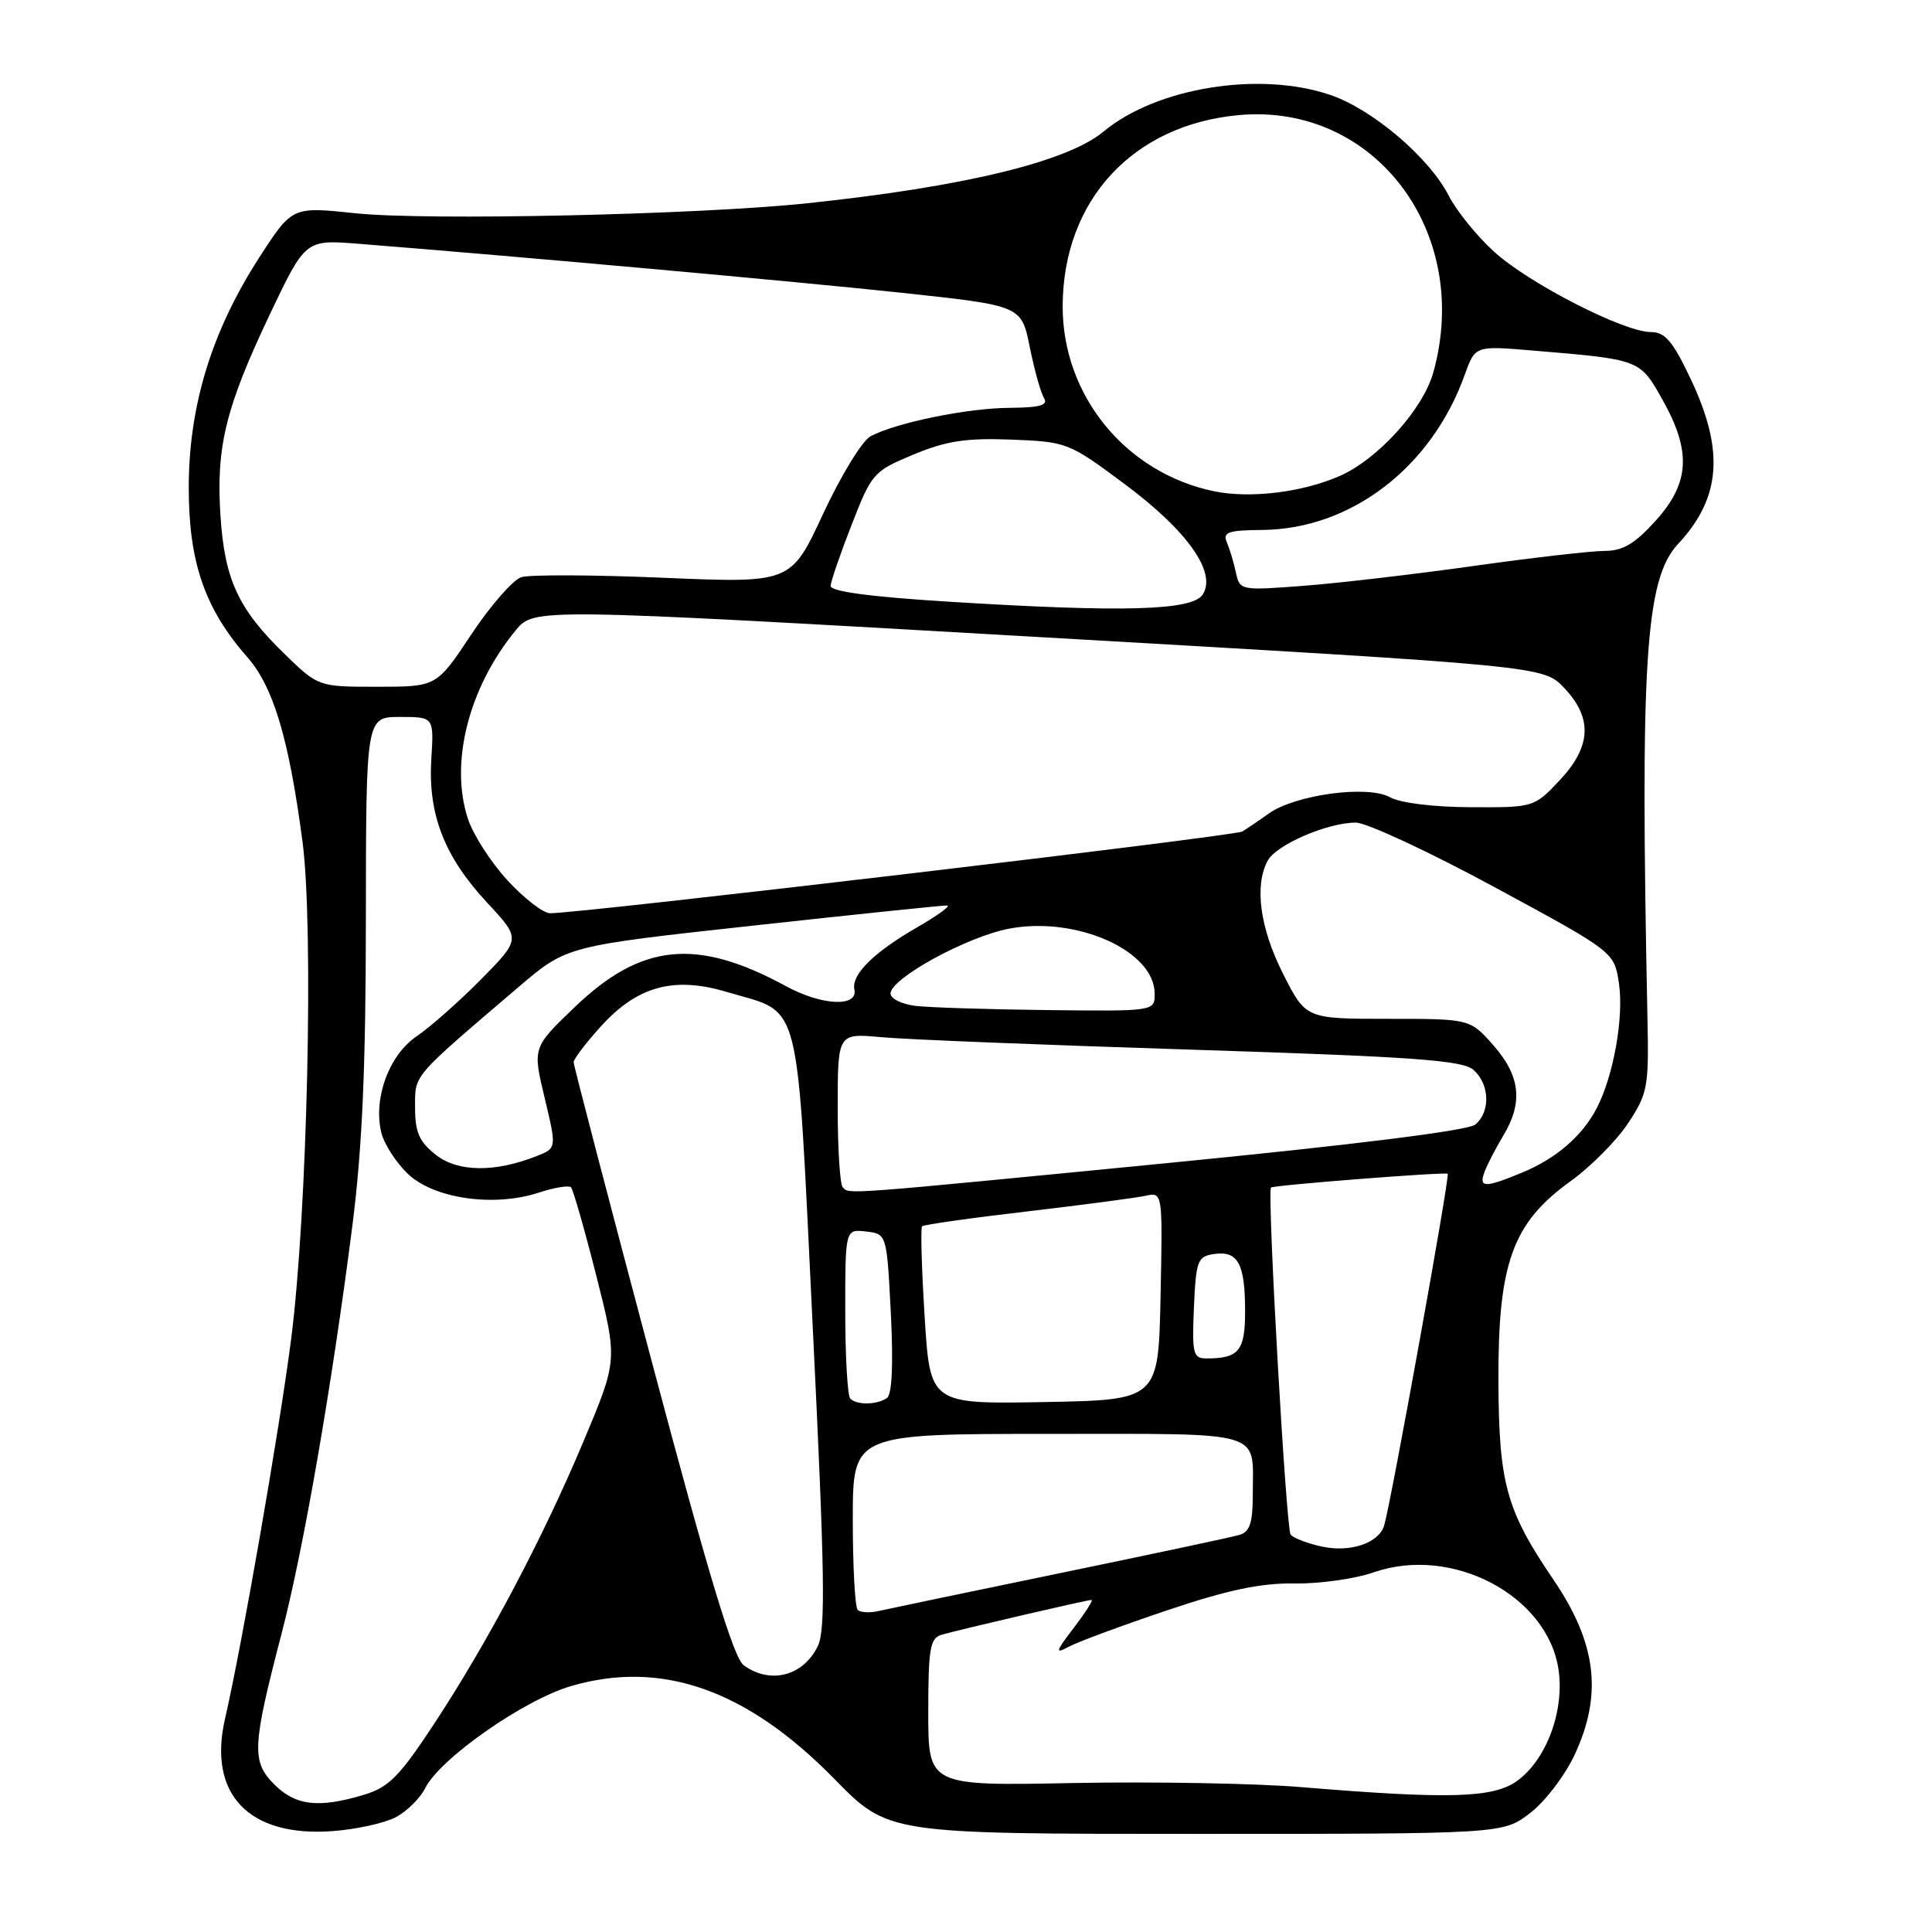 <?xml version="1.0" encoding="UTF-8" standalone="no"?>
<!DOCTYPE svg PUBLIC "-//W3C//DTD SVG 1.1//EN" "http://www.w3.org/Graphics/SVG/1.1/DTD/svg11.dtd" >
<svg xmlns="http://www.w3.org/2000/svg" xmlns:xlink="http://www.w3.org/1999/xlink" version="1.1" viewBox="0 0 256 256">
 <g >
 <path fill="currentColor"
d=" M 52.42 240.80 C 53.91 240.02 55.67 238.28 56.34 236.94 C 58.29 233.02 69.45 225.21 75.71 223.40 C 87.71 219.91 99.00 223.90 110.59 235.75 C 117.69 243.00 117.69 243.00 158.41 243.00 C 199.13 243.00 199.13 243.00 202.72 240.26 C 204.70 238.76 207.36 235.27 208.65 232.51 C 212.38 224.49 211.56 217.74 205.83 209.30 C 199.58 200.12 198.60 196.56 198.55 183.00 C 198.49 167.38 200.41 162.05 208.09 156.53 C 210.76 154.61 214.19 151.16 215.72 148.85 C 218.32 144.92 218.49 144.04 218.30 135.08 C 217.32 87.58 218.01 76.74 222.35 72.08 C 228.04 65.98 228.52 59.72 224.04 50.25 C 221.67 45.23 220.63 44.00 218.76 44.00 C 215.19 44.00 202.68 37.61 198.03 33.40 C 195.73 31.33 193.01 27.97 191.97 25.94 C 189.40 20.89 181.86 14.48 176.27 12.58 C 166.91 9.39 153.25 11.59 146.23 17.43 C 141.43 21.43 127.70 24.75 107.00 26.93 C 92.51 28.46 56.54 29.25 47.11 28.26 C 38.72 27.37 38.72 27.37 34.40 34.05 C 28.04 43.88 25.00 53.81 25.01 64.68 C 25.02 74.55 27.15 80.68 32.79 87.10 C 36.23 91.03 38.28 97.87 40.08 111.50 C 41.59 122.91 40.72 160.85 38.57 177.50 C 37.00 189.64 32.04 218.12 29.82 227.73 C 27.51 237.75 32.97 243.46 44.10 242.63 C 47.19 242.40 50.93 241.58 52.42 240.80 Z  M 36.35 236.45 C 33.31 233.40 33.41 231.44 37.30 216.50 C 40.21 205.37 43.96 183.73 46.68 162.50 C 48.00 152.17 48.47 141.49 48.48 121.75 C 48.50 95.00 48.50 95.00 53.00 95.00 C 57.50 95.00 57.50 95.00 57.15 100.60 C 56.70 107.91 58.88 113.52 64.56 119.62 C 69.02 124.41 69.02 124.41 63.76 129.75 C 60.87 132.68 57.03 136.07 55.24 137.29 C 51.59 139.76 49.48 145.37 50.49 149.94 C 50.82 151.47 52.42 153.98 54.03 155.53 C 57.49 158.84 65.48 159.99 71.45 158.01 C 73.48 157.35 75.37 157.04 75.66 157.32 C 75.94 157.61 77.45 162.88 79.01 169.03 C 81.84 180.21 81.84 180.21 77.38 190.84 C 71.96 203.77 64.66 217.58 57.47 228.50 C 52.91 235.42 51.51 236.83 48.19 237.83 C 42.19 239.62 39.18 239.27 36.35 236.45 Z  M 172.50 236.81 C 166.45 236.30 152.84 236.06 142.25 236.26 C 123.00 236.64 123.00 236.64 123.00 226.88 C 123.00 218.46 123.24 217.07 124.75 216.62 C 127.08 215.94 144.03 212.00 144.63 212.00 C 144.89 212.00 143.84 213.65 142.30 215.67 C 139.82 218.93 139.75 219.20 141.68 218.17 C 142.87 217.54 148.72 215.37 154.67 213.37 C 162.69 210.67 167.06 209.75 171.50 209.82 C 174.80 209.87 179.54 209.21 182.03 208.34 C 192.39 204.74 205.04 211.39 206.51 221.21 C 207.33 226.69 204.89 233.23 200.98 236.01 C 197.84 238.25 191.93 238.42 172.50 236.81 Z  M 98.54 220.65 C 97.20 219.68 93.88 208.69 86.36 180.40 C 80.67 159.01 76.01 141.16 76.01 140.75 C 76.00 140.34 77.62 138.21 79.61 136.01 C 84.44 130.67 89.28 129.34 96.31 131.44 C 106.35 134.44 105.50 131.11 107.70 176.00 C 109.29 208.45 109.41 215.97 108.36 218.13 C 106.42 222.10 102.05 223.22 98.54 220.65 Z  M 113.65 213.32 C 113.29 212.96 113.00 207.57 113.00 201.33 C 113.00 190.00 113.00 190.00 138.89 190.00 C 168.01 190.00 166.00 189.41 166.00 198.01 C 166.00 201.77 165.61 202.98 164.25 203.38 C 163.29 203.67 152.60 205.94 140.50 208.44 C 128.40 210.94 117.55 213.21 116.40 213.47 C 115.24 213.74 114.01 213.67 113.65 213.32 Z  M 175.16 204.93 C 173.32 204.54 171.46 203.83 171.02 203.36 C 170.42 202.72 167.89 158.13 168.41 157.36 C 168.61 157.05 191.52 155.26 191.83 155.53 C 192.14 155.80 184.39 198.72 183.42 202.10 C 182.74 204.45 178.96 205.75 175.16 204.93 Z  M 112.67 185.33 C 112.30 184.97 112.00 179.76 112.00 173.77 C 112.00 162.87 112.00 162.87 114.75 163.18 C 117.50 163.50 117.50 163.50 118.04 174.00 C 118.38 180.72 118.20 184.76 117.54 185.23 C 116.23 186.16 113.55 186.21 112.67 185.33 Z  M 122.52 174.46 C 122.12 168.09 121.97 162.70 122.18 162.49 C 122.39 162.28 128.62 161.39 136.03 160.53 C 143.44 159.66 150.53 158.72 151.78 158.45 C 154.06 157.95 154.06 157.95 153.78 171.72 C 153.50 185.50 153.50 185.50 138.37 185.78 C 123.24 186.05 123.24 186.05 122.52 174.46 Z  M 158.20 173.25 C 158.48 167.00 158.68 166.48 160.89 166.16 C 164.03 165.72 164.97 167.42 164.98 173.64 C 165.00 178.98 164.18 180.00 159.87 180.00 C 158.09 180.00 157.94 179.39 158.20 173.25 Z  M 111.67 157.33 C 111.30 156.97 111.00 152.22 111.00 146.78 C 111.00 136.90 111.00 136.90 116.75 137.43 C 119.91 137.73 138.47 138.47 158.00 139.09 C 187.45 140.03 193.80 140.49 195.25 141.77 C 197.40 143.66 197.52 147.32 195.48 149.01 C 194.53 149.81 179.50 151.68 154.73 154.11 C 111.14 158.37 112.59 158.26 111.67 157.33 Z  M 196.72 155.25 C 197.08 154.29 198.19 152.15 199.18 150.50 C 201.84 146.10 201.46 142.59 197.90 138.53 C 194.79 135.00 194.79 135.00 183.91 135.00 C 173.03 135.00 173.03 135.00 170.01 129.03 C 166.95 122.97 166.19 117.38 167.97 114.05 C 169.10 111.94 175.89 109.00 179.64 109.00 C 181.08 109.00 189.37 112.86 198.07 117.57 C 213.90 126.14 213.90 126.14 214.52 130.32 C 215.18 134.81 213.80 142.56 211.57 146.85 C 209.65 150.54 206.18 153.53 201.63 155.40 C 196.70 157.43 195.91 157.41 196.72 155.25 Z  M 57.75 153.02 C 55.55 151.29 55.00 150.03 55.00 146.76 C 55.00 142.32 54.45 142.96 68.79 130.72 C 75.09 125.35 75.09 125.35 99.79 122.65 C 113.38 121.16 124.95 119.96 125.50 119.98 C 126.05 120.00 124.25 121.31 121.50 122.89 C 115.78 126.18 112.79 129.15 113.21 131.10 C 113.72 133.49 108.89 133.26 104.12 130.66 C 92.29 124.23 84.97 124.97 76.11 133.49 C 70.57 138.81 70.57 138.81 72.17 145.48 C 73.76 152.14 73.76 152.14 71.13 153.18 C 65.58 155.38 60.66 155.32 57.75 153.02 Z  M 121.25 133.28 C 119.46 133.05 118.00 132.32 118.00 131.65 C 118.00 129.65 128.13 124.11 133.72 123.05 C 142.65 121.36 153.00 125.99 153.00 131.67 C 153.00 134.00 153.00 134.00 138.75 133.84 C 130.91 133.75 123.04 133.50 121.25 133.28 Z  M 67.26 116.67 C 65.06 114.28 62.70 110.62 62.01 108.52 C 59.56 101.12 62.08 91.14 68.32 83.54 C 70.75 80.57 70.75 80.57 137.63 84.41 C 204.50 88.25 204.50 88.25 207.25 91.14 C 211.06 95.15 210.87 98.93 206.63 103.43 C 203.28 106.98 203.22 107.00 194.88 106.96 C 189.94 106.94 185.54 106.40 184.16 105.63 C 181.22 104.00 171.63 105.30 168.11 107.80 C 166.80 108.74 165.22 109.81 164.61 110.18 C 163.62 110.79 76.84 121.04 72.88 121.01 C 71.98 121.00 69.46 119.05 67.26 116.67 Z  M 37.68 86.63 C 31.55 80.67 29.76 76.79 29.21 68.29 C 28.62 59.19 29.90 53.98 35.77 41.62 C 40.47 31.75 40.47 31.75 47.48 32.30 C 68.83 33.99 105.71 37.32 119.51 38.80 C 135.35 40.50 135.35 40.50 136.45 46.00 C 137.06 49.02 137.91 52.06 138.34 52.75 C 138.92 53.69 137.80 54.01 133.81 54.04 C 128.19 54.07 118.72 56.01 115.35 57.81 C 114.25 58.40 111.42 63.02 109.07 68.08 C 104.80 77.27 104.80 77.27 87.94 76.56 C 78.66 76.16 70.18 76.13 69.08 76.48 C 67.98 76.82 65.00 80.23 62.46 84.05 C 57.85 91.00 57.85 91.00 50.01 91.00 C 42.18 91.00 42.18 91.00 37.68 86.63 Z  M 125.75 79.73 C 115.26 79.08 110.02 78.37 110.06 77.63 C 110.10 77.01 111.35 73.35 112.86 69.50 C 115.50 62.71 115.75 62.43 121.04 60.23 C 125.40 58.42 128.01 58.02 134.00 58.25 C 141.37 58.54 141.63 58.63 149.02 64.14 C 157.33 70.32 161.23 75.83 159.38 78.76 C 158.03 80.91 148.94 81.17 125.75 79.73 Z  M 163.77 75.89 C 163.49 74.57 162.95 72.77 162.57 71.88 C 161.99 70.51 162.71 70.26 167.28 70.22 C 179.03 70.11 189.70 61.93 194.09 49.65 C 195.47 45.81 195.47 45.81 202.99 46.44 C 217.38 47.64 217.27 47.60 220.28 52.95 C 224.14 59.82 223.91 63.99 219.38 69.00 C 216.62 72.06 215.03 73.00 212.61 73.00 C 210.87 73.00 203.11 73.89 195.36 74.98 C 187.62 76.07 177.46 77.26 172.78 77.62 C 164.41 78.26 164.28 78.24 163.77 75.89 Z  M 160.90 65.10 C 149.16 62.69 140.74 52.38 140.81 40.48 C 140.89 26.51 150.13 16.52 164.17 15.25 C 182.14 13.62 195.09 30.75 189.93 49.32 C 188.56 54.24 182.60 60.84 177.50 63.08 C 172.57 65.24 165.67 66.08 160.90 65.10 Z "/>
</g>
</svg>